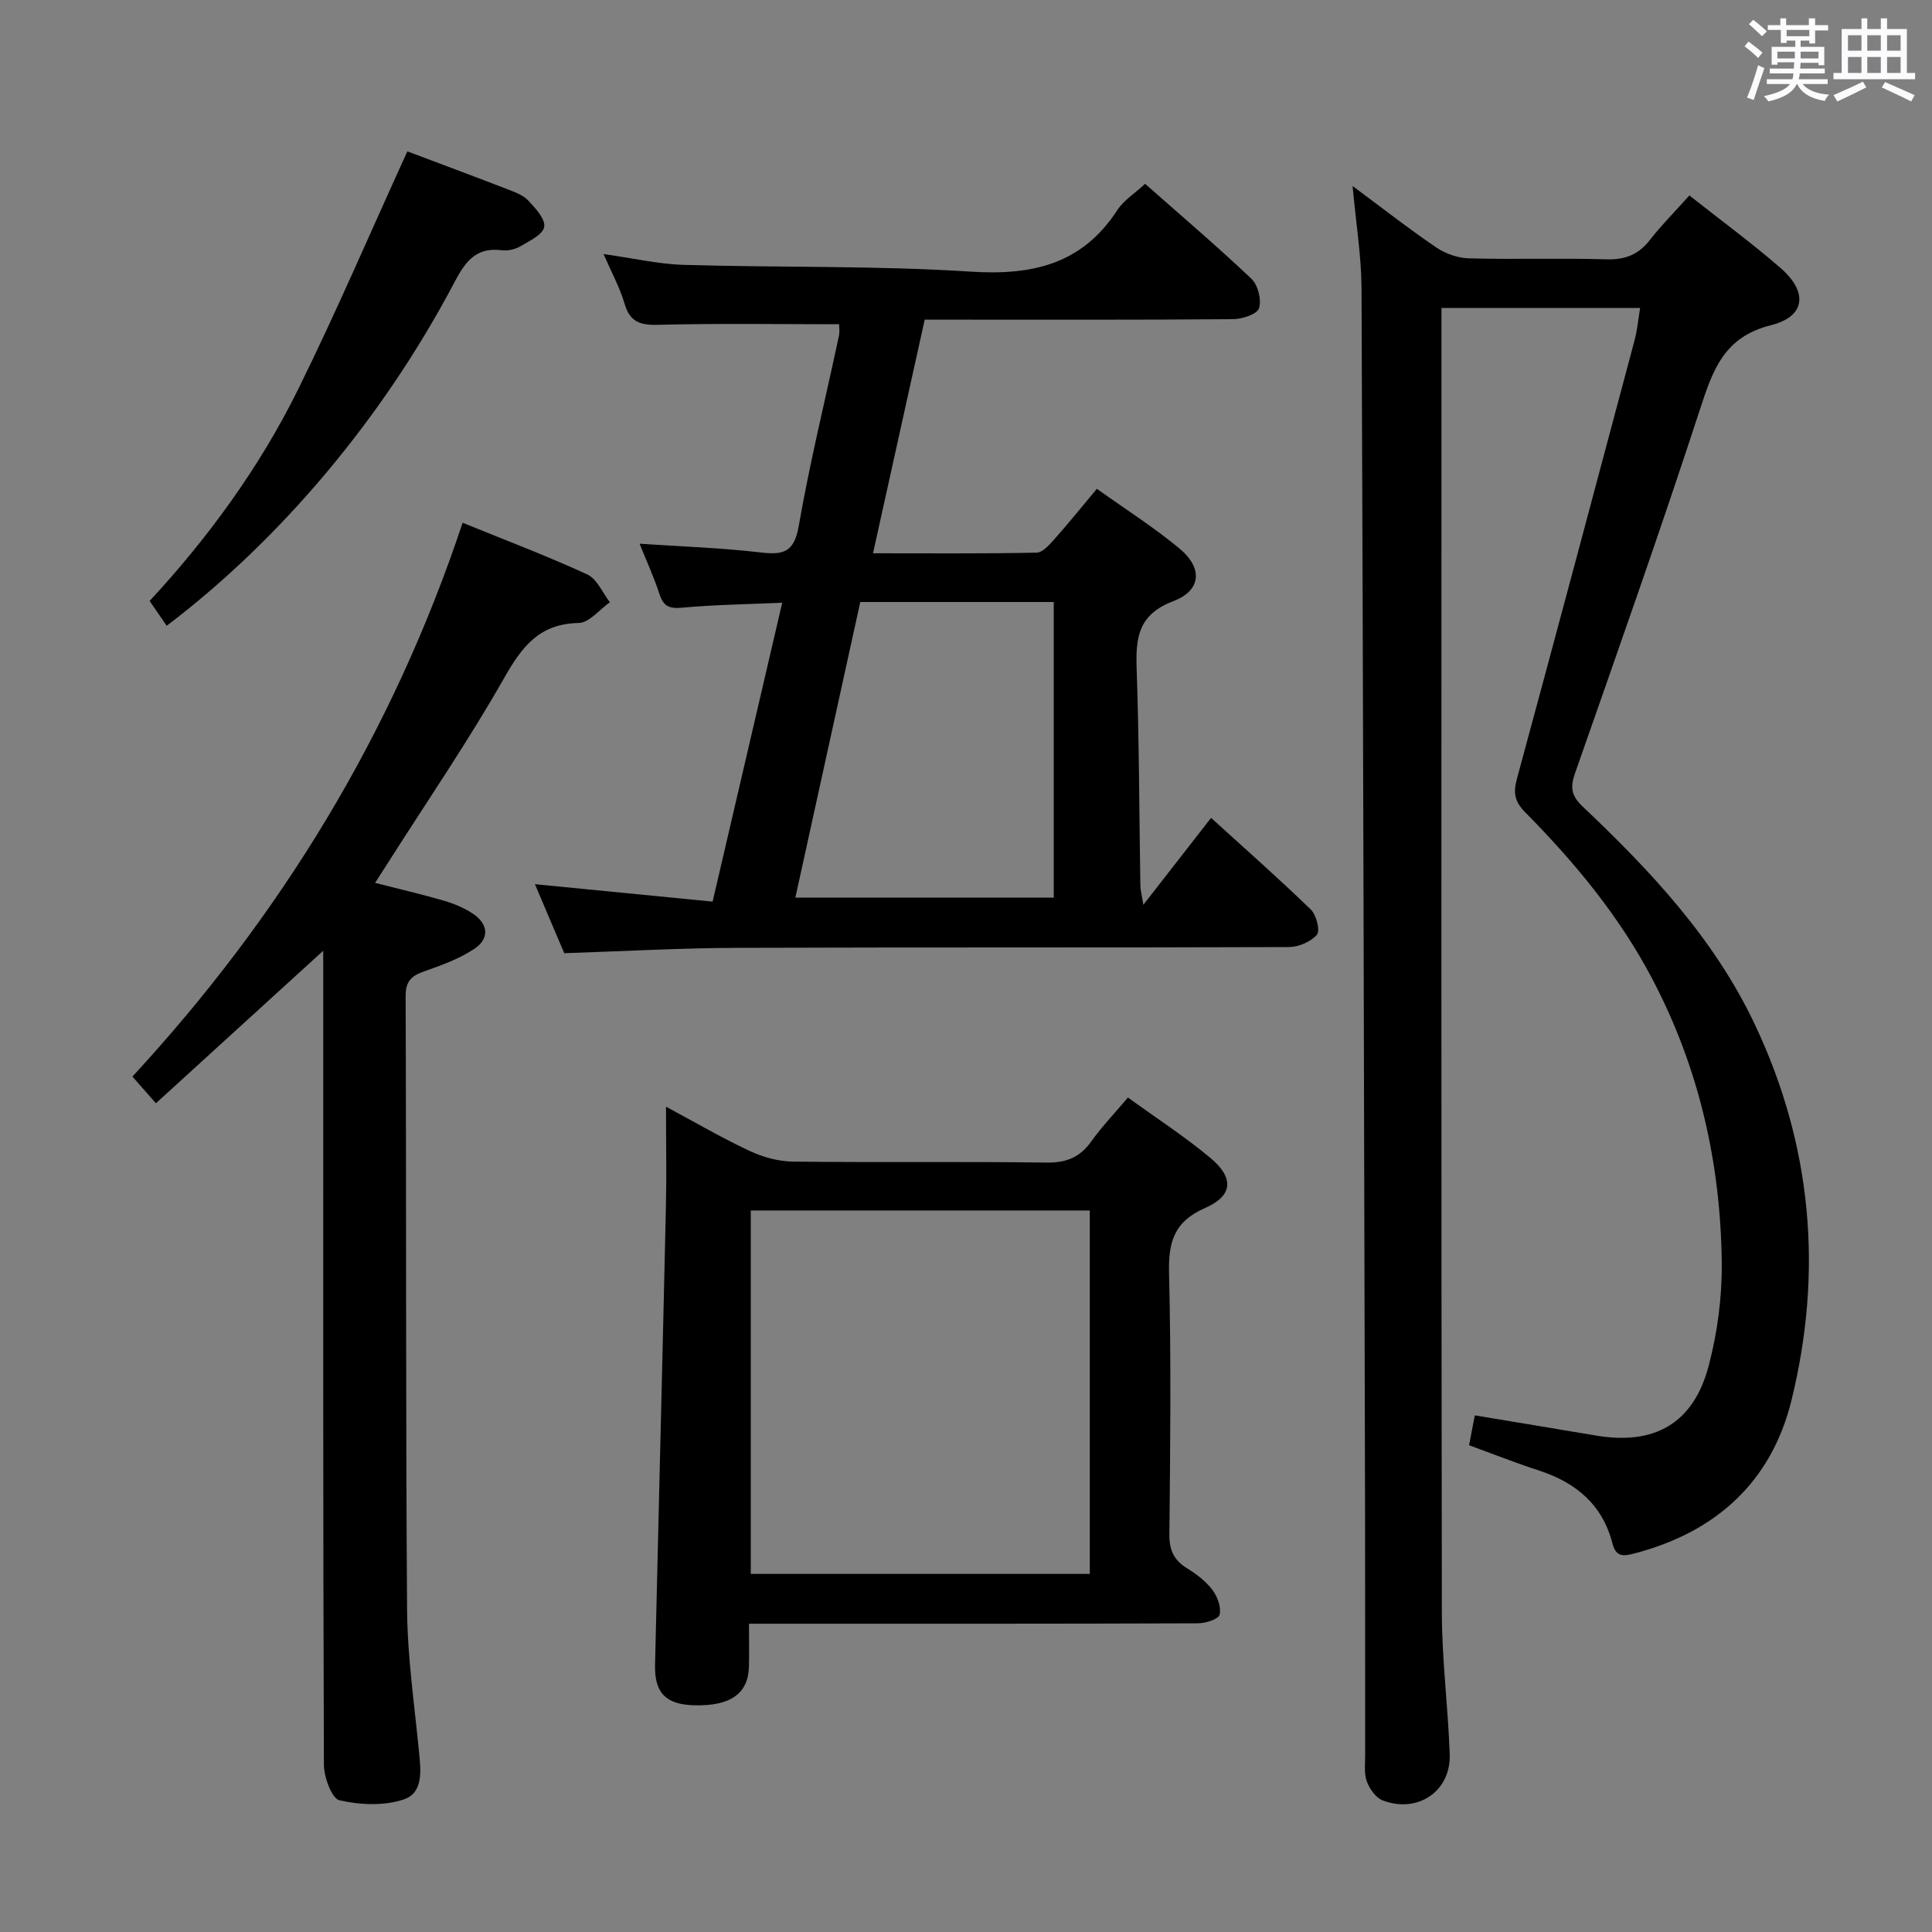 <svg enable-background="new 0 0 400 400" viewBox="0 0 400 400" xmlns="http://www.w3.org/2000/svg"><rect x="0" y="0" width="400" height="400" fill="#808080" stroke="none"/><path d="m361.2 9.6.8-1c.9.7 1.9 1.4 2.9 2.3l-.9 1.1c-1-1-2-1.8-2.8-2.4zm.5 10.6c.9-2.1 1.6-4.3 2.3-6.7.4.2.8.4 1.3.6-.7 2.1-1.5 4.3-2.2 6.6zm.4-15.2.9-.9c1 .8 2 1.6 2.8 2.4l-1 1c-.9-.9-1.8-1.7-2.7-2.5zm12.5-1.2h1.2v1.4h2.7v1.1h-2.7v2.7h-1.2v-.6h-1.8v1.3h4.9v3.8h-1.2v-.5h-3.7c0 .4-.1.9-.1 1.2h5.1v1h-5.2c0 .5-.1.9-.2 1.2h6v1h-5.2c1.1 1.3 2.9 2 5.5 2.2-.4.4-.7.8-.9 1.3-2.9-.5-4.8-1.6-5.7-3.5h-.1c-.8 1.7-2.7 2.9-5.9 3.6-.2-.4-.6-.8-.9-1.1 2.8-.6 4.6-1.4 5.4-2.5h-4.8v-1h5.3c.1-.3.2-.7.2-1.2h-4.9v-1h5c0-.4 0-.8.1-1.3h-3.5v.5h-1.2v-3.7h4.9v-1.3h-1.8v.5h-1.2v-2.7h-2.7v-1h2.6v-1.4h1.2v1.4h4.7v-1.4zm-6.6 8.3h3.6c0-.4 0-.9 0-1.4h-3.6zm1.9-4.6h4.7v-1.3h-4.7zm6.6 3.2h-3.7v1.4h3.7z" fill="#fbfafc"/><path d="m385.3 3.8h1.3v2.2h2.8v-2.2h1.3v2.2h4.1v9.1h1.7v1.3h-16.9v-1.3h1.7v-9.1h4.1v-2.2zm.4 13.1.7 1.2c-1.8.9-3.8 1.9-6 2.9-.2-.4-.5-.8-.8-1.3 2.3-1 4.3-1.9 6.1-2.8zm-3.1-6.4h2.8v-3.2h-2.8zm0 4.6h2.8v-3.3h-2.8zm4-4.6h2.8v-3.2h-2.8zm0 4.6h2.8v-3.3h-2.8zm3.7 1.9c2.1.9 4.1 1.8 6.1 2.7l-.7 1.3c-2.2-1.1-4.2-2-6.1-2.9zm3.2-9.7h-2.8v3.2h2.8v-3.1zm-2.8 7.8h2.8v-3.3h-2.8z" fill="#fbfafc"/><g fill="#010000"><path d="m280.04 38.51c6.12 4.54 11.59 8.83 17.32 12.72 1.91 1.3 4.49 2.2 6.79 2.26 9.49.25 19-.08 28.49.2 3.87.11 6.61-1 8.96-4.02 2.44-3.12 5.25-5.95 8.17-9.2 6.46 5.1 12.89 9.82 18.89 15.03 5.69 4.95 5.18 10.03-1.98 11.82-9.78 2.45-12.06 9.3-14.71 17.41-8.24 25.24-17.09 50.28-25.87 75.33-1.03 2.93-.79 4.68 1.53 6.88 14.06 13.32 27.26 27.33 35.69 45.16 11.85 25.06 14.14 51.12 7.59 77.8-4.16 16.95-15.66 27.33-32.55 31.73-2.2.57-3.78.8-4.51-2.04-2.04-7.99-7.5-12.62-15.16-15.11-4.85-1.58-9.6-3.46-14.53-5.26.4-2.13.77-4.03 1.18-6.18 8.47 1.41 16.77 2.76 25.05 4.17 12.17 2.07 20.25-2.5 23.39-14.49 1.79-6.83 2.75-14.09 2.69-21.14-.2-20.72-4.7-40.53-14.43-59-6.82-12.95-16.06-24.08-26.27-34.41-2.21-2.23-2.49-4.05-1.71-6.92 8.21-30.25 16.29-60.54 24.37-90.83.54-2.04.73-4.17 1.14-6.66-13.74 0-27.11 0-41.13 0v5.59c0 88.17-.06 176.33.08 264.5.01 9.79 1.29 19.57 1.63 29.36.27 7.63-6.6 12.31-13.87 9.55-1.42-.54-2.71-2.37-3.28-3.89-.61-1.63-.36-3.61-.36-5.44-.02-17 .02-34-.02-51-.21-84.31-.39-168.62-.73-252.93-.06-6.71-1.17-13.42-1.85-20.99z"/><path d="m116.82 197.35c-1.91-4.5-3.91-9.21-6.07-14.29 12.39 1.22 24.32 2.39 36.79 3.61 4.85-20.85 9.54-40.96 14.41-61.88-7.17.32-13.93.4-20.65 1.02-2.68.25-3.93-.23-4.77-2.82-1.11-3.45-2.65-6.77-4.11-10.42 8.54.58 16.75.84 24.87 1.79 4.69.55 7.1.18 8.07-5.41 2.3-13.22 5.53-26.27 8.33-39.41.2-.92.03-1.92.03-2.41-12.63 0-25.08-.2-37.51.12-3.75.1-5.81-.63-6.91-4.4-.97-3.31-2.67-6.4-4.34-10.25 5.96.83 11.28 2.08 16.64 2.24 19.8.58 39.65.13 59.39 1.4 12.78.82 23.06-1.54 30.35-12.75 1.32-2.03 3.58-3.43 5.74-5.43 7.19 6.35 14.78 12.81 22.01 19.65 1.36 1.29 2.13 4.35 1.58 6.1-.38 1.23-3.46 2.25-5.34 2.27-19.33.16-38.65.1-57.98.1-1.81 0-3.63 0-5.9 0-3.55 16.04-7.04 31.83-10.7 48.37 11.71 0 22.8.1 33.88-.13 1.29-.03 2.71-1.71 3.77-2.9 2.85-3.2 5.54-6.55 8.69-10.32 5.91 4.22 11.8 7.96 17.13 12.38 4.82 4 4.54 8.66-1.29 10.88-7.26 2.76-7.82 7.53-7.6 13.96.52 14.96.53 29.95.77 44.92.01.91.27 1.81.62 3.99 5.02-6.45 9.35-12.02 14.02-18 7.04 6.41 14.01 12.54 20.66 18.99 1.15 1.11 1.96 4.38 1.25 5.21-1.26 1.47-3.81 2.54-5.82 2.55-37.99.14-75.98.02-113.97.16-11.8.03-23.58.7-36.04 1.11zm101.35-11.5c0-20.67 0-40.85 0-61.21-13.5 0-26.59 0-40.06 0-4.48 20.4-8.93 40.65-13.44 61.21z"/><path d="m95.78 108.23c9.08 3.7 17.59 6.91 25.82 10.71 2.01.93 3.14 3.78 4.67 5.75-2.15 1.5-4.28 4.25-6.45 4.29-8.17.15-11.75 4.9-15.45 11.41-7.46 13.13-16.03 25.63-24.14 38.39-.78 1.23-1.58 2.46-2.57 4.01 5.02 1.28 9.69 2.37 14.29 3.7 2.05.6 4.11 1.47 5.89 2.63 3.23 2.12 3.59 5.15.42 7.29-3.09 2.08-6.77 3.41-10.33 4.66-2.65.92-3.96 1.97-3.95 5.15.16 42.31 0 84.63.3 126.94.07 9.77 1.49 19.54 2.45 29.3.39 3.93 1.01 8.68-3.1 10.08-4.07 1.39-9.08 1.16-13.35.19-1.59-.36-3.21-4.8-3.22-7.38-.19-52.64-.14-105.28-.14-157.93 0-3.29 0-6.59 0-10.58-11.82 10.78-23.12 21.08-34.64 31.58-1.95-2.22-3.23-3.67-4.86-5.53 30.66-33.22 53.79-70.88 68.36-114.66z"/><path d="m155.07 336.17c0 3.32.06 6.1-.01 8.88-.14 5.61-3.84 8.21-11.34 8.01-5.85-.16-8.23-2.54-8.1-8.34.74-31.61 1.54-63.22 2.25-94.83.15-6.62.02-13.25.02-20.76 6.25 3.35 11.66 6.52 17.32 9.16 2.74 1.28 5.93 2.17 8.94 2.21 17.5.2 35-.04 52.5.2 4.09.06 6.91-1.05 9.27-4.36 2.2-3.09 4.86-5.85 7.61-9.11 5.93 4.3 11.8 8.1 17.12 12.55 4.87 4.08 4.64 7.79-1.14 10.32-6.53 2.86-7.63 7.13-7.47 13.61.45 17.99.24 36 .07 53.99-.03 3.23.92 5.3 3.62 6.97 1.96 1.21 3.91 2.69 5.28 4.49 1.05 1.38 1.86 3.61 1.5 5.15-.22.92-2.91 1.78-4.5 1.78-28.83.11-57.67.08-86.5.08-1.97 0-3.92 0-6.44 0zm70.56-10.31c0-25.39 0-50.28 0-75.24-23.64 0-46.98 0-70.19 0v75.24z"/><path d="m84.34 31.34c6.41 2.42 13.56 5.07 20.67 7.82 1.54.59 3.27 1.21 4.35 2.35 1.49 1.58 3.59 3.86 3.31 5.47-.28 1.6-3.07 2.92-4.96 4.03-1.09.63-2.61.96-3.86.8-5.52-.72-7.66 2.64-9.92 6.92-14.7 27.84-35.85 52.97-59.42 70.83-1.01-1.48-2.11-3.07-3.53-5.14 11.92-12.86 22.64-27.43 30.68-43.68 7.99-16.17 15.09-32.79 22.68-49.4z"/></g></svg>